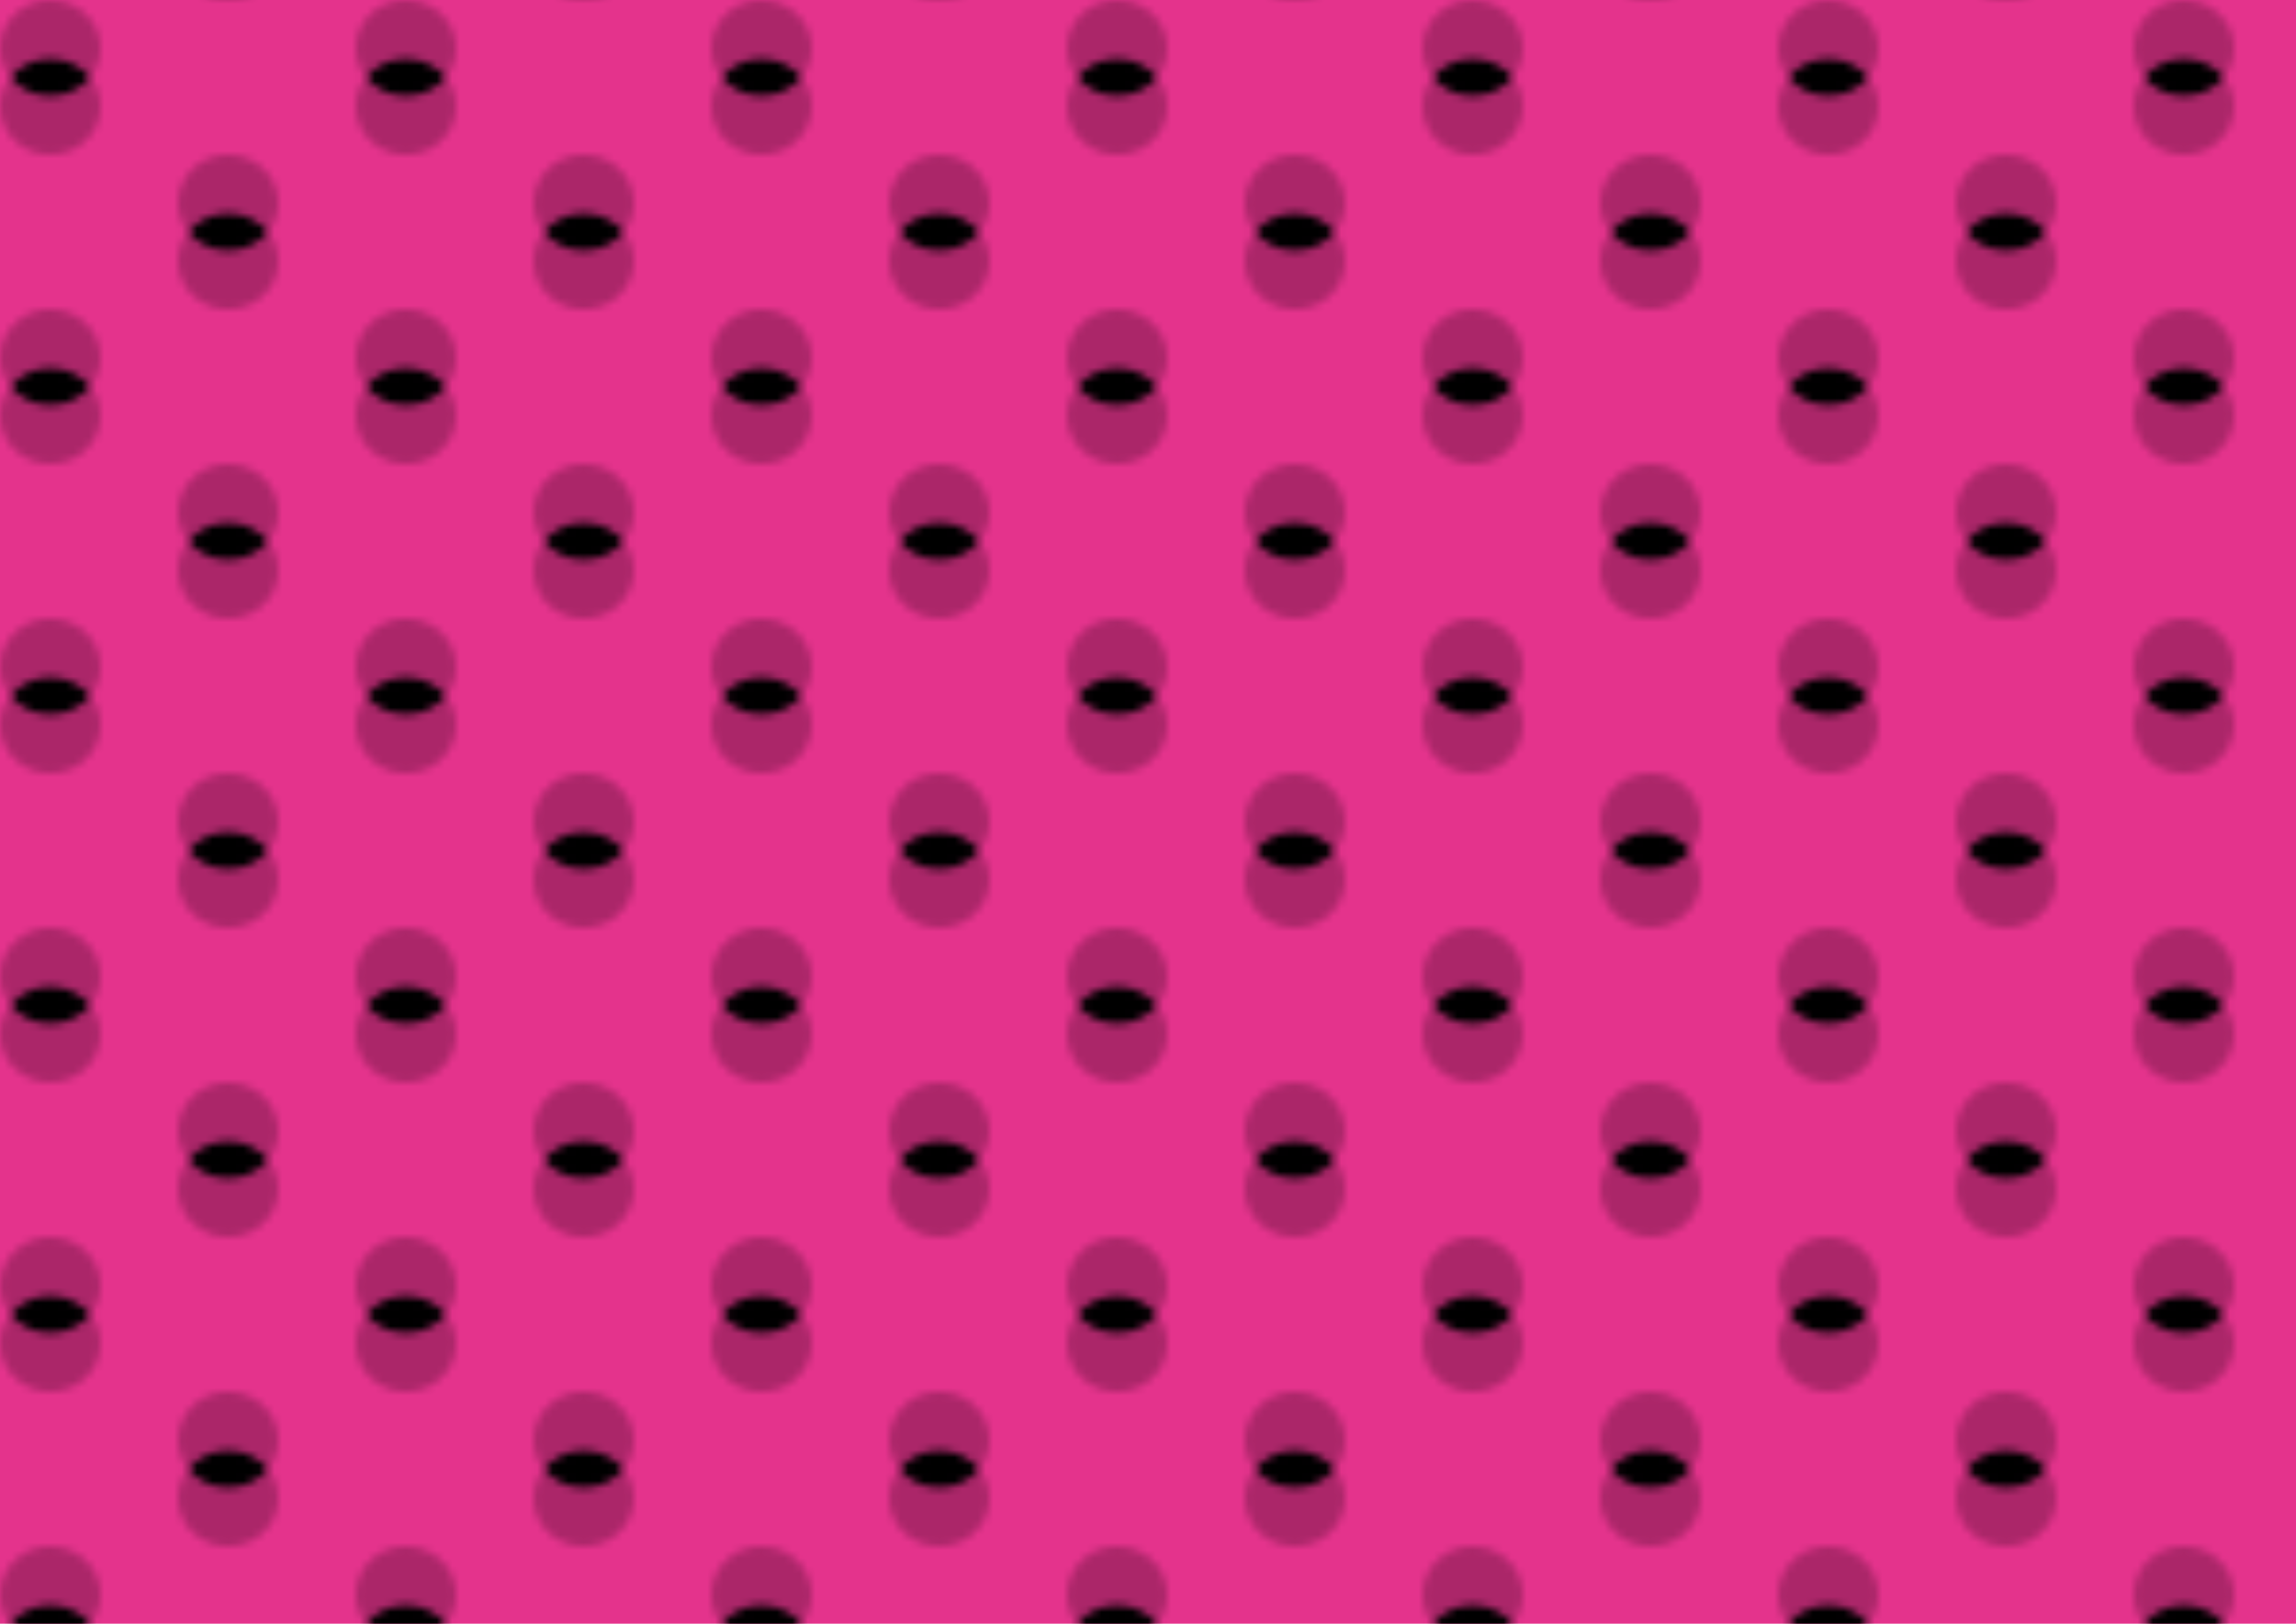<svg xmlns="http://www.w3.org/2000/svg" width="297" height="210" viewBox="0 0 297 210"><rect width="297" height="210" fill="white"></rect><rect width="297" height="210" fill="#dd006f" opacity="0.8"></rect><defs><g id="exp2_3" transform="translate(13 0) 
                  rotate(90)"><g clip-path="url(#clip0_331_2433)"><path opacity="0.25" d="M12.469 6.5C12.469 8.614 11.5 10.492 10 11.679C11.047 12.507 12.351 13 13.766 13C17.209 13 20 10.09 20 6.5C20 2.91 17.209 0 13.766 0C12.351 0 11.046 0.492 10 1.321C11.499 2.508 12.469 4.386 12.469 6.5Z"></path><path opacity="0.25" d="M6.234 13C7.649 13 8.955 12.508 10 11.679C8.501 10.492 7.531 8.614 7.531 6.5C7.531 4.386 8.5 2.508 10 1.321C8.953 0.492 7.649 0 6.234 0C2.791 0 0 2.91 0 6.5C0 10.09 2.791 13 6.234 13Z"></path><path d="M7.533 6.5C7.533 8.614 8.501 10.492 10.001 11.679C11.5 10.492 12.47 8.614 12.47 6.5C12.47 4.386 11.502 2.508 10.001 1.321C8.503 2.508 7.533 4.386 7.533 6.5Z"></path></g><defs><clipPath id="clip0_331_2433"><rect width="20" height="13"></rect></clipPath></defs></g><pattern id="exp2_3_p" width="46" height="40" patternUnits="userSpaceOnUse"><use href="#exp2_3"></use><use href="#exp2_3" x="23" y="20"></use></pattern></defs><rect width="297" height="210" fill="url(#exp2_3_p)"></rect></svg>